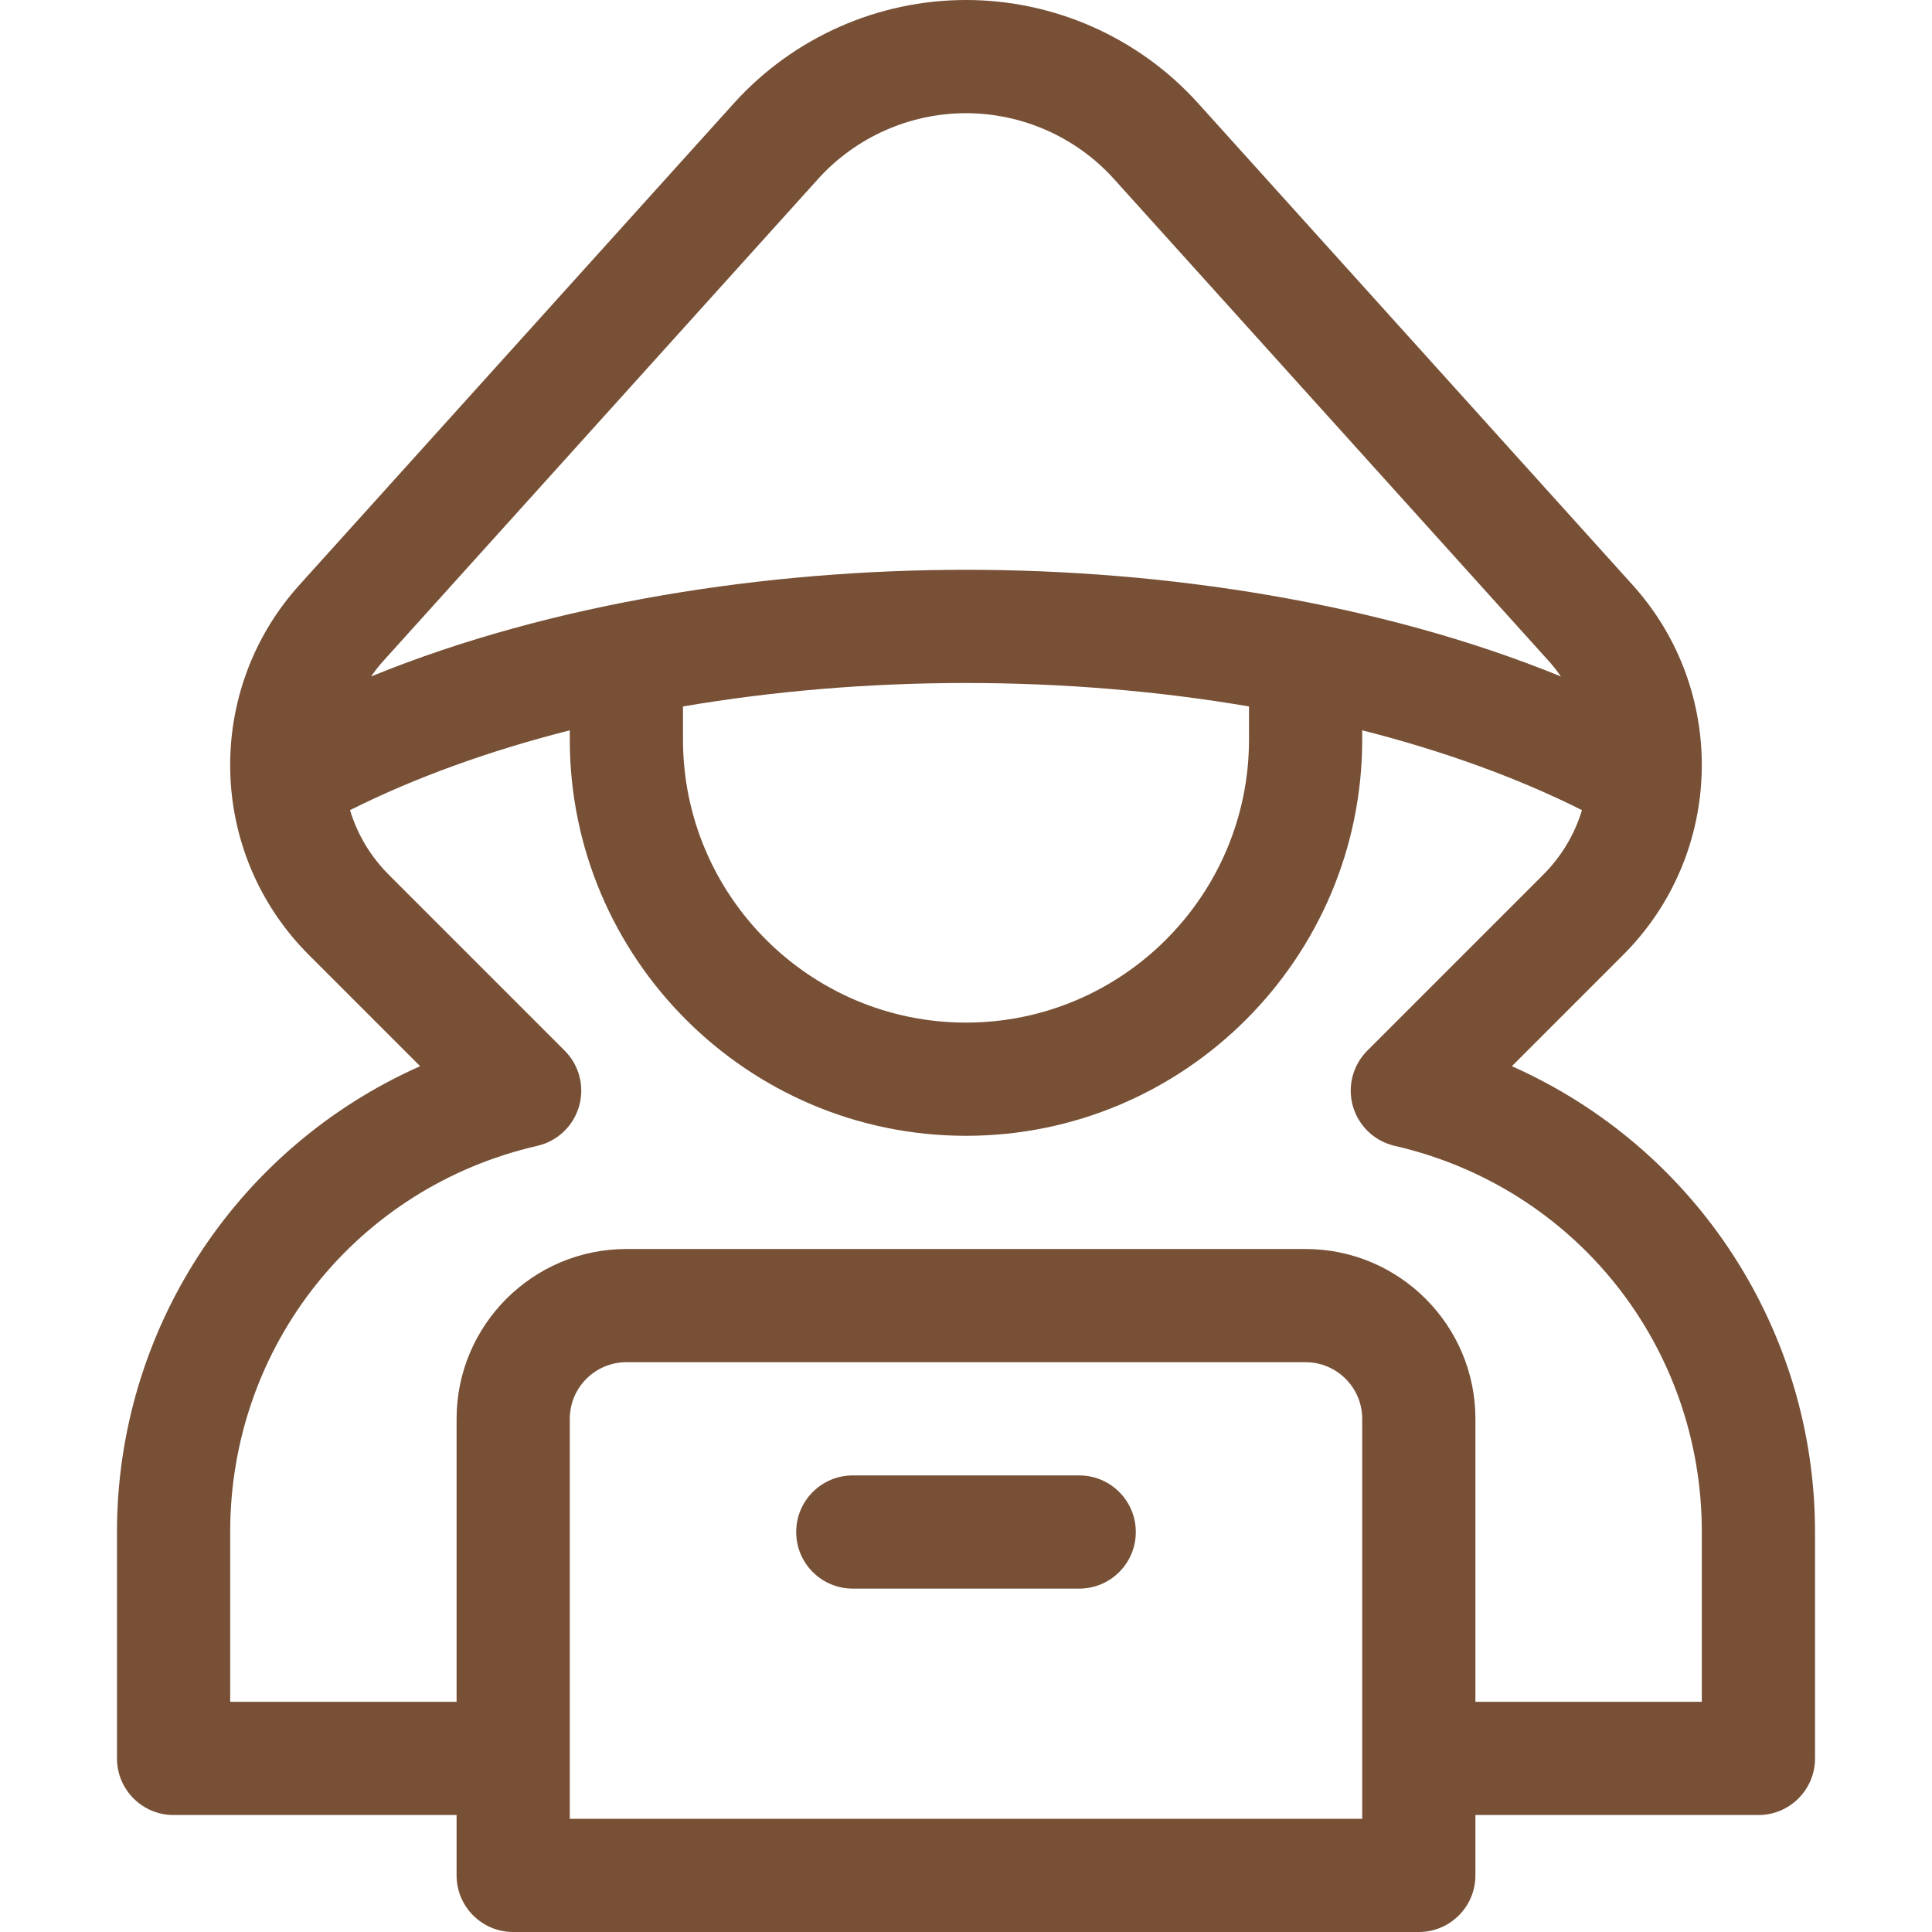 <?xml version="1.0"?>
<svg xmlns="http://www.w3.org/2000/svg" xmlns:xlink="http://www.w3.org/1999/xlink" xmlns:svgjs="http://svgjs.com/svgjs" version="1.1" width="512" height="512" x="0" y="0" viewBox="0 0 512 512" style="enable-background:new 0 0 512 512" xml:space="preserve" class=""><g>
<g xmlns="http://www.w3.org/2000/svg">
	<g>
		<path d="M400.66,282.553l29.488-29.488c26.996-26.996,27.755-70.269,2.377-98.186L317.279,27.108C301.618,9.88,279.283,0,256,0    c-23.283,0-45.618,9.88-61.319,27.151L79.514,154.835c-25.447,27.993-24.662,71.23,2.338,98.229l29.488,29.488    C62.225,304.387,31,352.839,31,406v60c0,8.284,6.716,15,15,15h75v16c0,8.284,6.716,15,15,15h240c8.284,0,15-6.716,15-15v-16h75    c8.284,0,15-6.716,15-15v-60C481,352.886,449.819,304.406,400.66,282.553z M101.752,174.972L216.919,47.288    C226.907,36.301,241.151,30,256,30s29.093,6.301,39.042,17.245l115.246,127.771c1.228,1.351,2.353,2.776,3.381,4.258    C365.509,159.605,308.566,151,256,151c-51.968,0-109.166,8.466-157.662,28.271C99.375,177.776,100.511,176.338,101.752,174.972z     M331,187.217V196c0,41.355-33.645,75-75,75c-41.355,0-75-33.645-75-75v-8.783c23.853-4.067,49.167-6.217,75-6.217    S307.147,183.15,331,187.217z M361,482H151V376c0-8.271,6.729-15,15-15h180c8.271,0,15,6.729,15,15V482z M451,451h-60v-75    c0-24.813-20.187-45-45-45H166c-24.813,0-45,20.187-45,45v75H61v-45c0-49.254,33.472-91.338,81.396-102.34    c5.318-1.221,9.553-5.232,11.061-10.476c1.507-5.244,0.048-10.892-3.81-14.75l-46.582-46.582    c-4.87-4.87-8.37-10.745-10.307-17.157c17.141-8.601,36.831-15.716,58.242-21.154V196c0,57.897,47.103,105,105,105    c57.897,0,105-47.103,105-105v-2.46c21.412,5.438,41.101,12.553,58.242,21.154c-1.937,6.412-5.437,12.287-10.307,17.157    l-46.582,46.582c-3.858,3.858-5.317,9.507-3.81,14.75c1.507,5.244,5.743,9.255,11.061,10.476C417.528,314.662,451,356.746,451,406    V451z" fill="#775036" data-original="#000000" style="" class=""/>
	</g>
</g>
<g xmlns="http://www.w3.org/2000/svg">
	<g>
		<path d="M286,391h-60c-8.284,0-15,6.716-15,15s6.716,15,15,15h60c8.284,0,15-6.716,15-15S294.284,391,286,391z" fill="#775036" data-original="#000000" style="" class=""/>
	</g>
</g>
<g xmlns="http://www.w3.org/2000/svg">
</g>
<g xmlns="http://www.w3.org/2000/svg">
</g>
<g xmlns="http://www.w3.org/2000/svg">
</g>
<g xmlns="http://www.w3.org/2000/svg">
</g>
<g xmlns="http://www.w3.org/2000/svg">
</g>
<g xmlns="http://www.w3.org/2000/svg">
</g>
<g xmlns="http://www.w3.org/2000/svg">
</g>
<g xmlns="http://www.w3.org/2000/svg">
</g>
<g xmlns="http://www.w3.org/2000/svg">
</g>
<g xmlns="http://www.w3.org/2000/svg">
</g>
<g xmlns="http://www.w3.org/2000/svg">
</g>
<g xmlns="http://www.w3.org/2000/svg">
</g>
<g xmlns="http://www.w3.org/2000/svg">
</g>
<g xmlns="http://www.w3.org/2000/svg">
</g>
<g xmlns="http://www.w3.org/2000/svg">
</g>
</g></svg>
